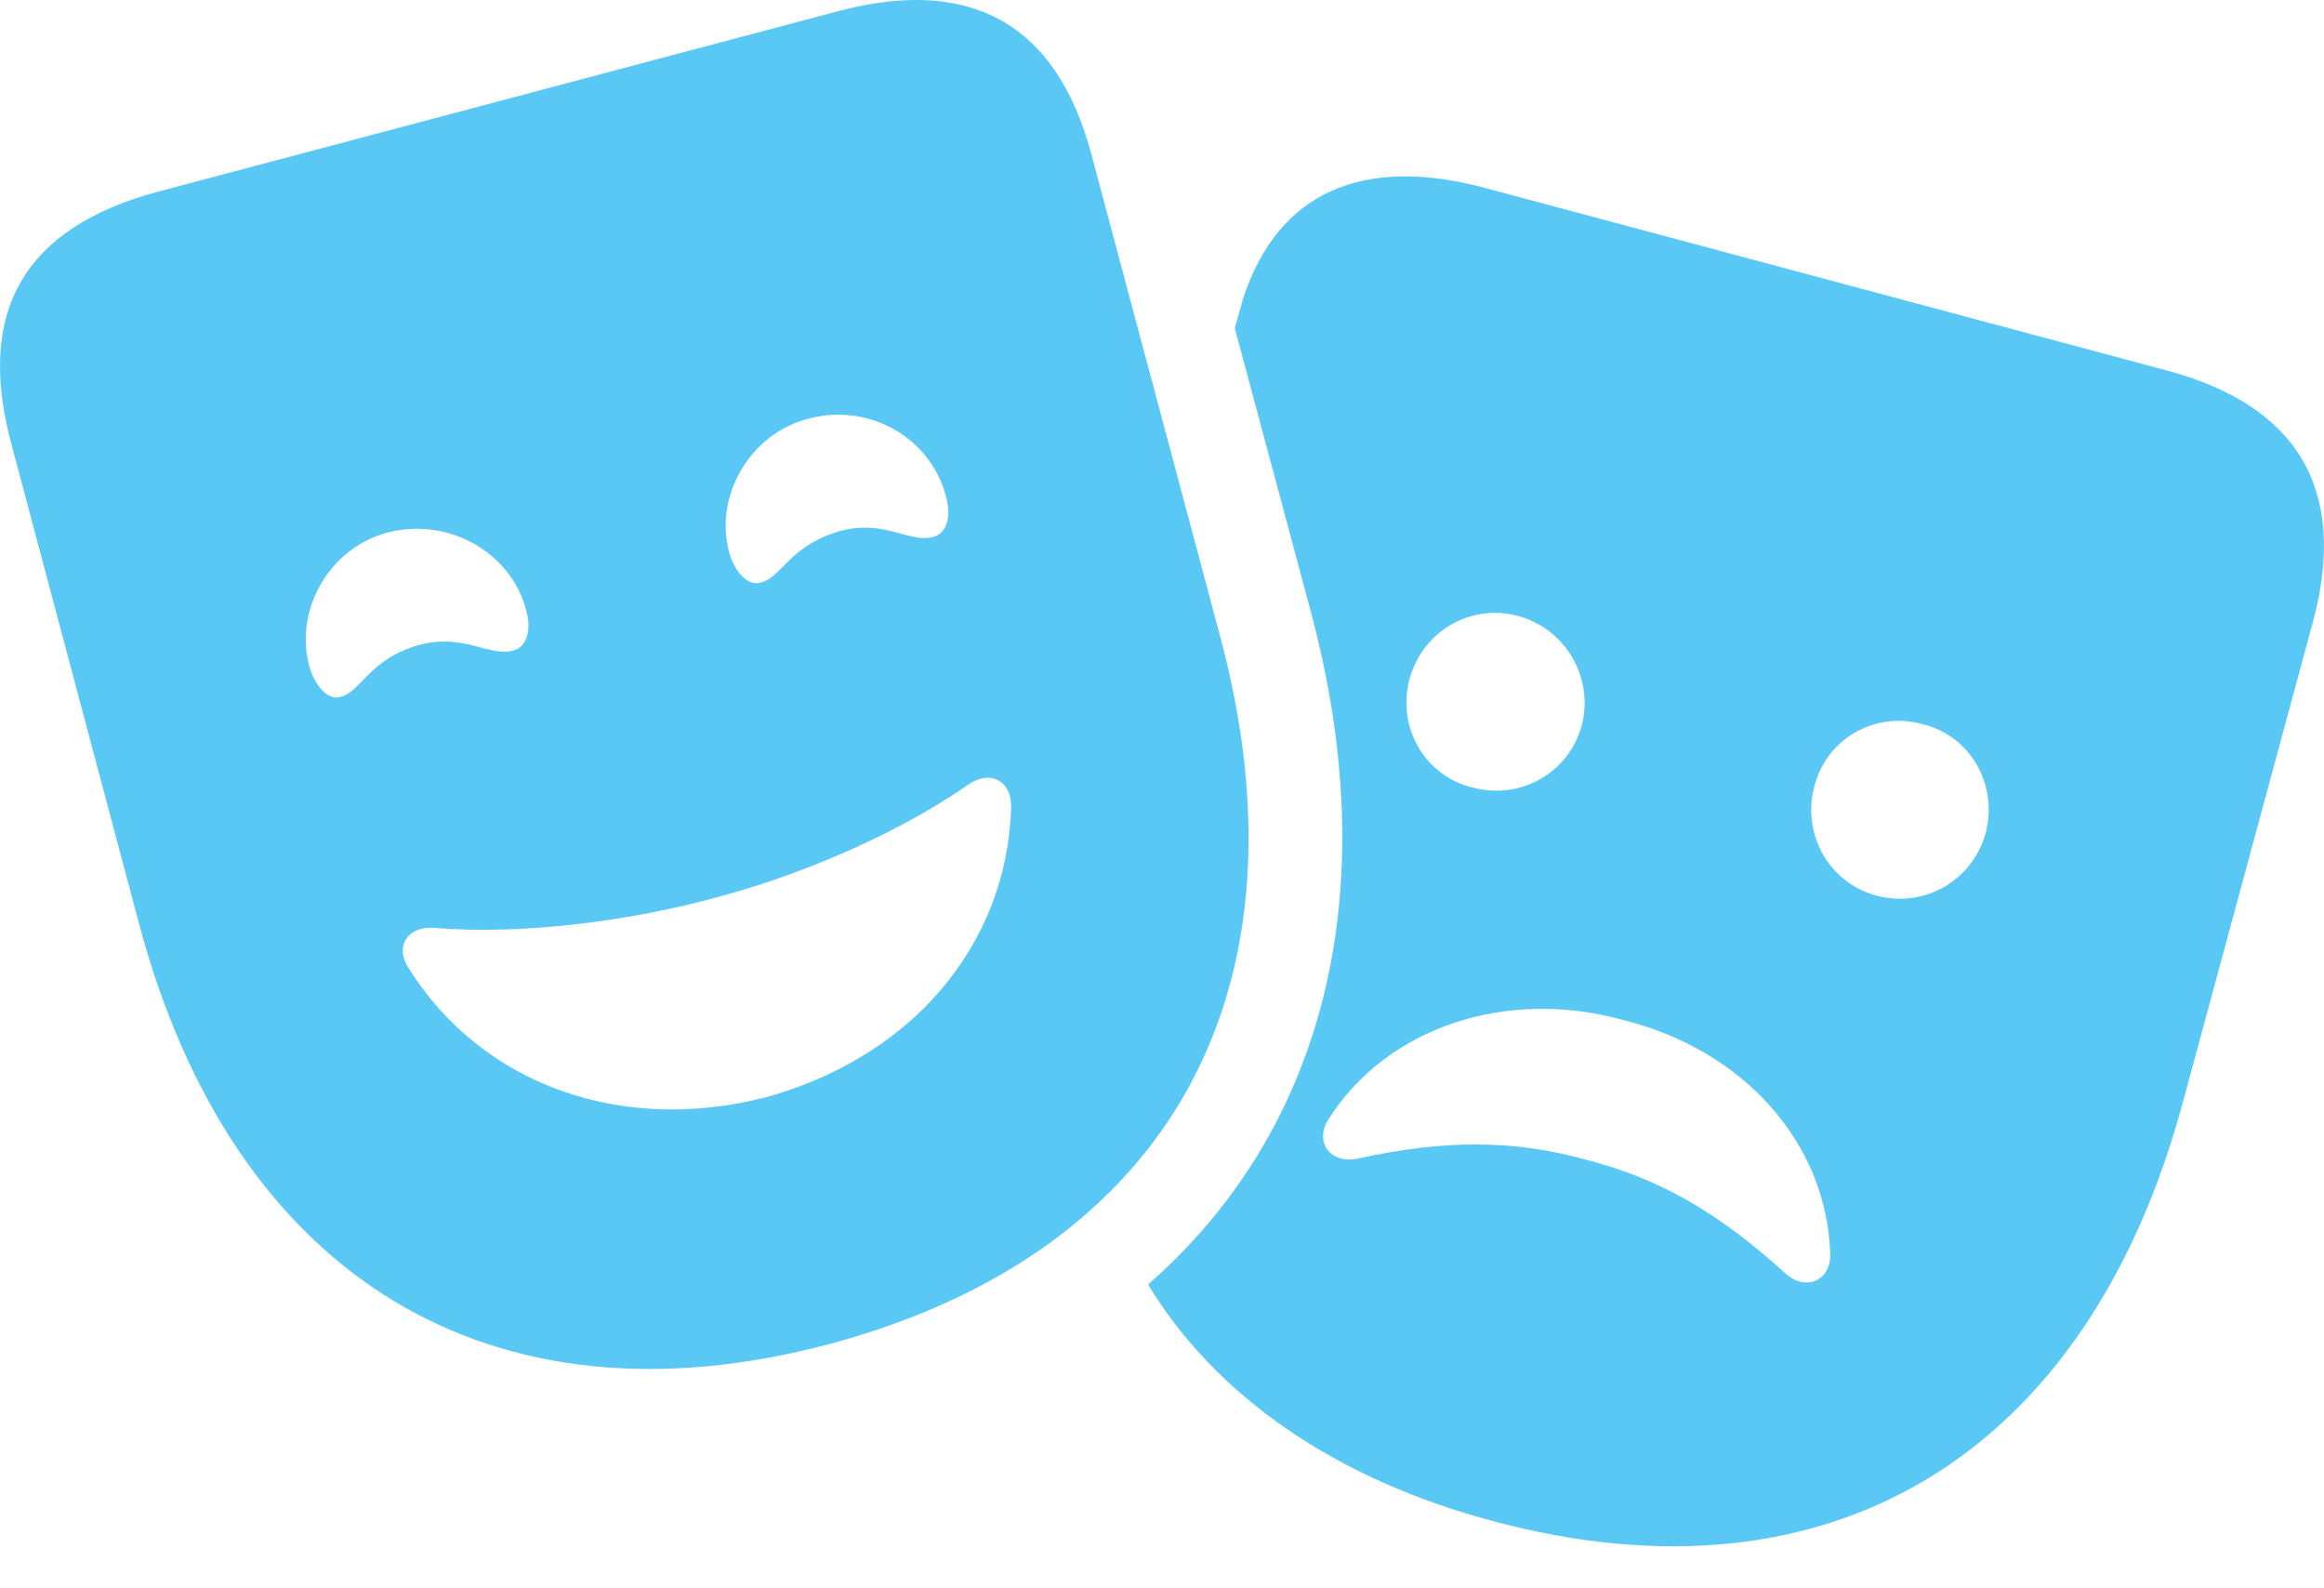 <?xml version="1.0" encoding="UTF-8"?>
<!--Generator: Apple Native CoreSVG 175.5-->
<!DOCTYPE svg
PUBLIC "-//W3C//DTD SVG 1.1//EN"
       "http://www.w3.org/Graphics/SVG/1.1/DTD/svg11.dtd">
<svg version="1.1" xmlns="http://www.w3.org/2000/svg" xmlns:xlink="http://www.w3.org/1999/xlink" width="41.216" height="28.159">
 <g>
  <rect height="28.159" opacity="0" width="41.216" x="0" y="0"/>
  <path d="M14.734 23.826C20.752 22.203 23.328 17.54 21.631 11.253L19.348 2.708C18.726 0.413 17.212-0.417 14.88 0.194L2.783 3.404C0.439 4.039-0.427 5.504 0.195 7.848L2.466 16.38C4.138 22.655 8.716 25.438 14.734 23.826ZM13.586 19.456C11.035 20.116 8.557 19.249 7.251 17.174C6.995 16.795 7.214 16.417 7.703 16.453C9.326 16.588 11.255 16.307 12.646 15.929C14.014 15.575 15.796 14.867 17.151 13.927C17.554 13.634 17.956 13.841 17.932 14.342C17.847 16.783 16.15 18.748 13.586 19.456ZM7.434 11.436C6.519 11.693 6.396 12.303 6.006 12.364C5.823 12.401 5.603 12.193 5.493 11.839C5.2 10.802 5.859 9.691 6.909 9.434C7.971 9.178 9.058 9.801 9.326 10.802C9.436 11.168 9.338 11.449 9.143 11.522C8.691 11.681 8.264 11.217 7.434 11.436ZM14.88 9.422C13.965 9.691 13.843 10.289 13.452 10.338C13.269 10.374 13.049 10.167 12.939 9.825C12.646 8.8 13.306 7.677 14.355 7.42C15.43 7.14 16.504 7.774 16.772 8.787C16.882 9.166 16.785 9.434 16.589 9.508C16.15 9.666 15.71 9.19 14.88 9.422ZM38.416 6.566L26.331 3.331C24.182 2.757 22.668 3.392 22.046 5.296L21.899 5.821L23.242 10.826C24.585 15.819 23.486 20.042 20.361 22.777C21.558 24.754 23.682 26.231 26.489 26.976C32.483 28.575 37.036 25.792 38.721 19.517L41.028 10.997C41.638 8.69 40.759 7.188 38.416 6.566ZM26.111 13.963C25.268 13.756 24.768 12.901 25 12.035C25.232 11.192 26.086 10.692 26.929 10.924C27.771 11.156 28.271 12.022 28.052 12.865C27.82 13.707 26.965 14.195 26.111 13.963ZM33.276 15.88C32.446 15.66 31.946 14.793 32.178 13.939C32.397 13.097 33.252 12.608 34.094 12.84C34.949 13.048 35.437 13.914 35.217 14.769C34.985 15.611 34.131 16.112 33.276 15.88ZM28.137 20.567C26.868 20.213 25.647 20.201 24.084 20.543C23.596 20.653 23.303 20.25 23.56 19.847C24.609 18.199 26.733 17.515 28.796 18.089C30.933 18.626 32.385 20.262 32.459 22.215C32.483 22.703 32.031 22.911 31.665 22.581C30.456 21.483 29.419 20.897 28.137 20.567Z" fill="#5ac8f5"/>
 </g>
</svg>
